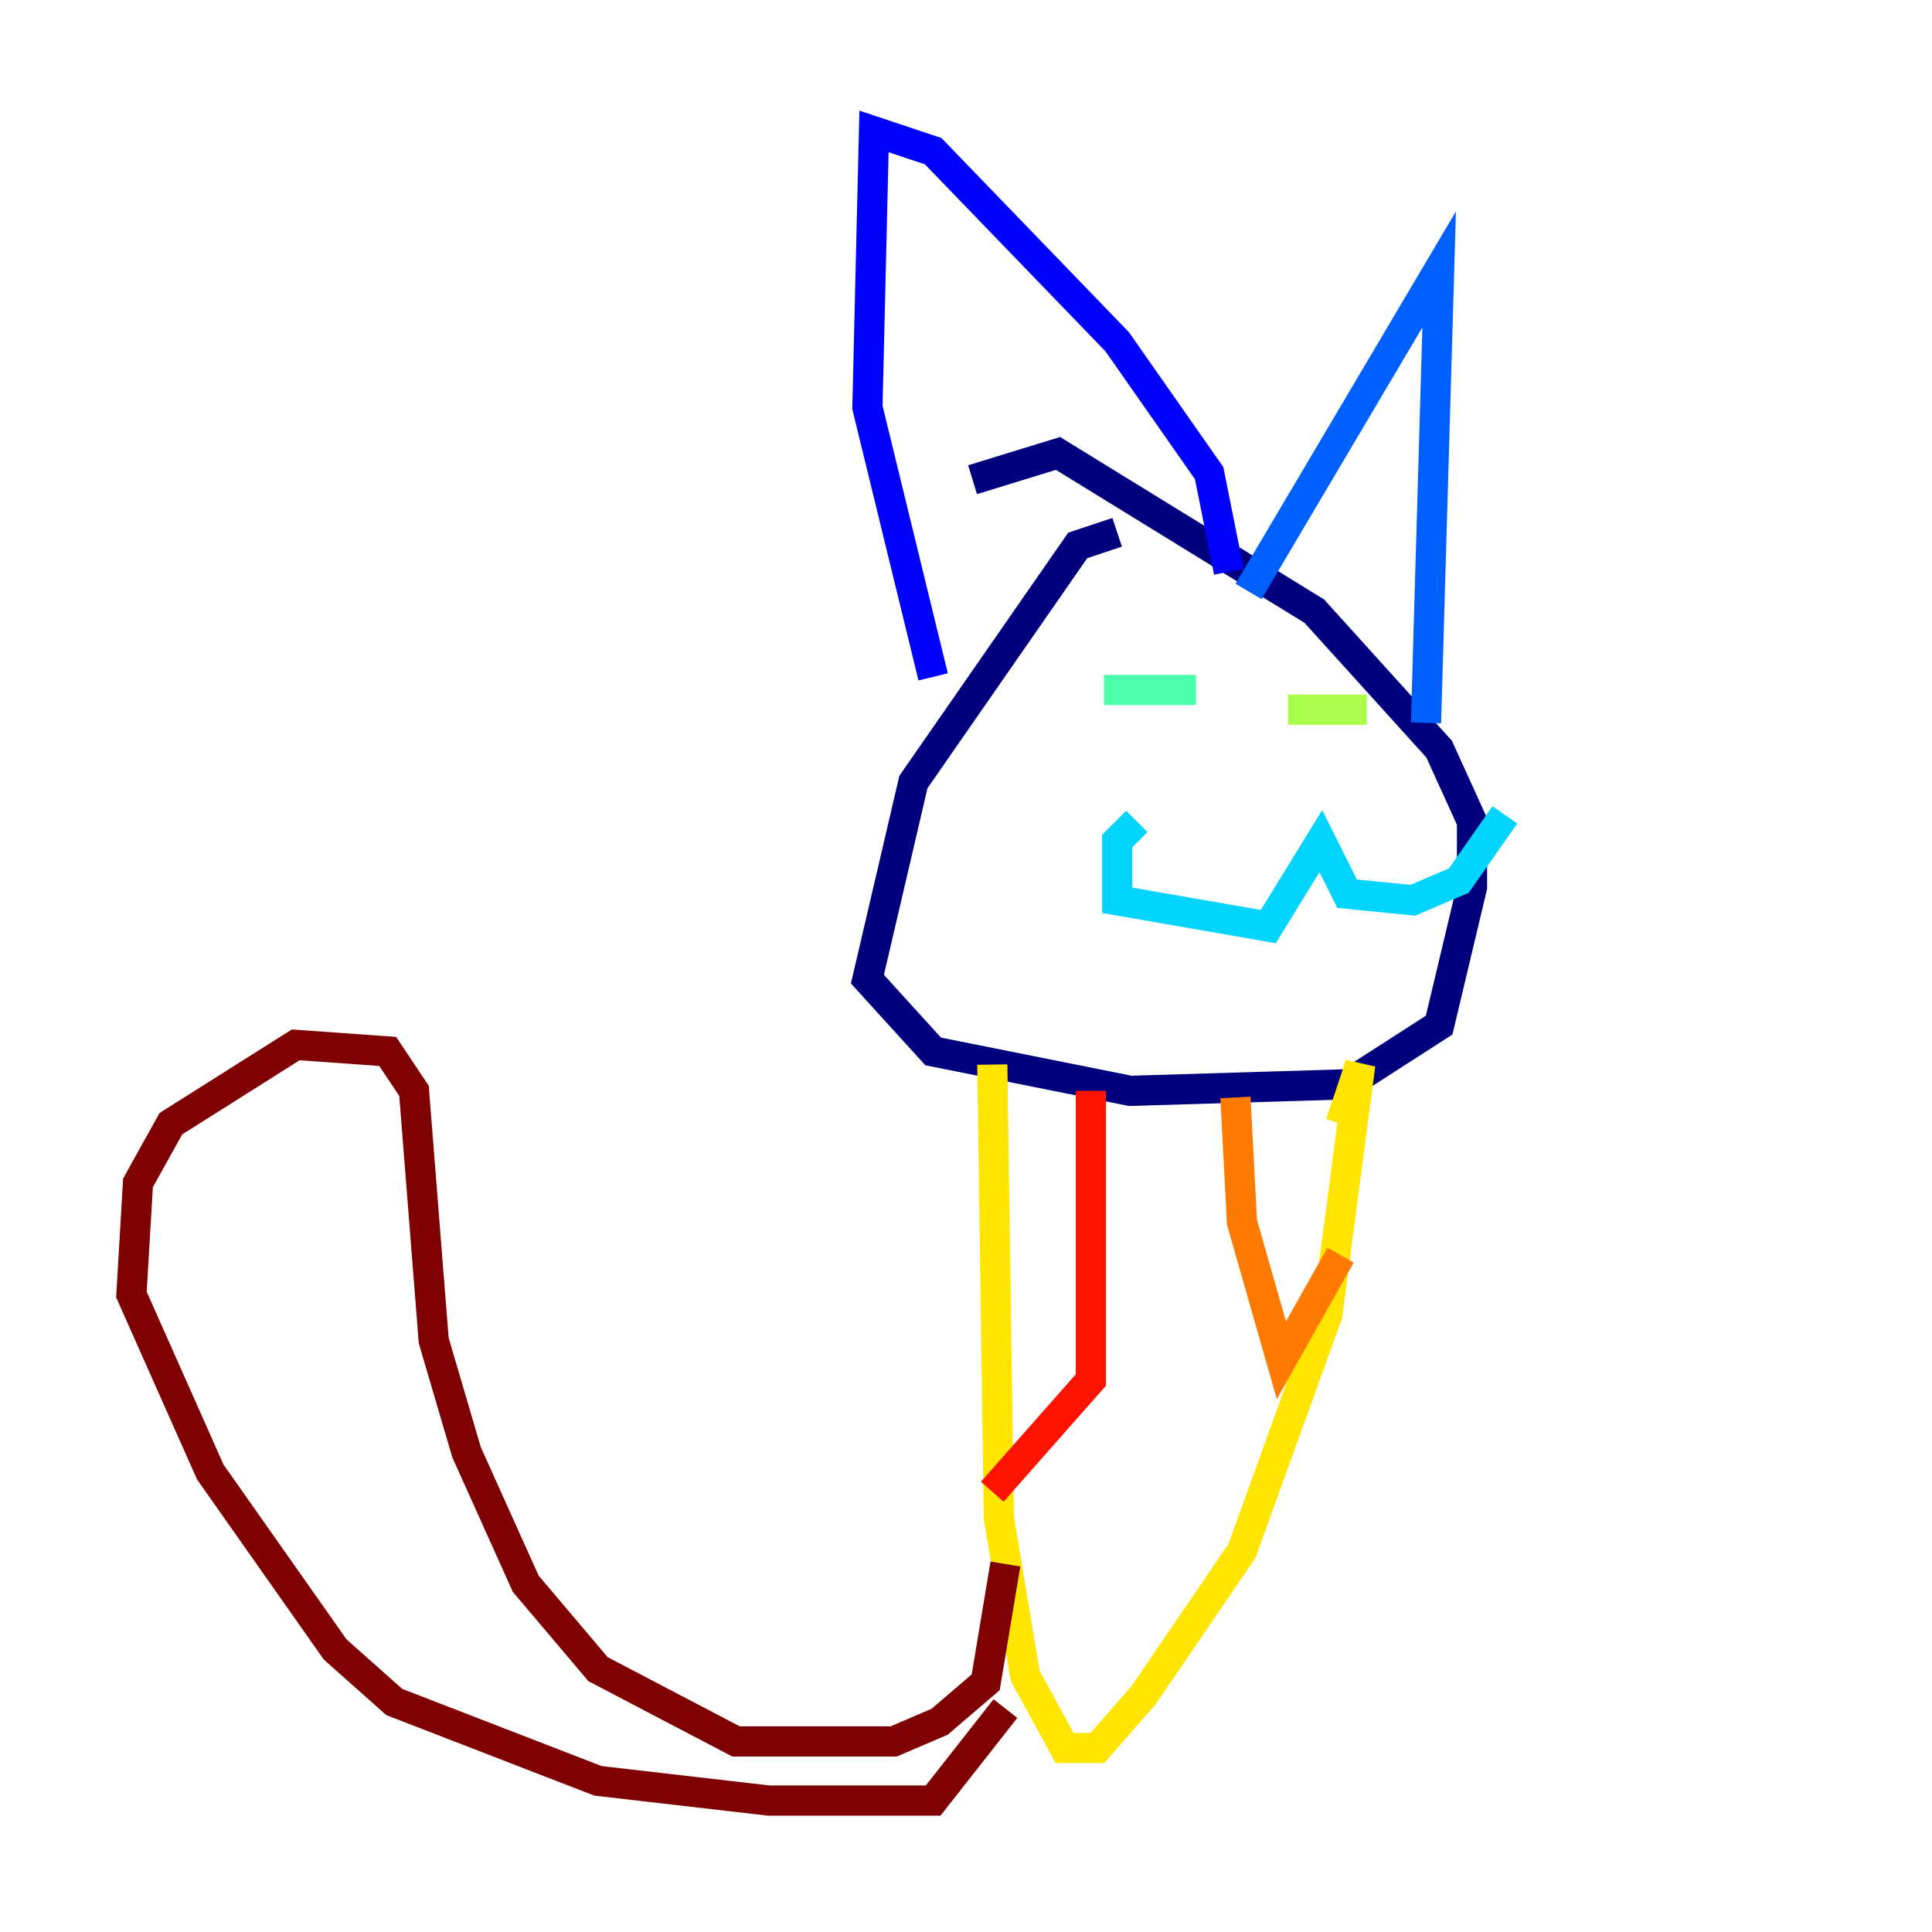 <?xml version="1.0" encoding="utf-8" ?>
<svg baseProfile="tiny" height="128" version="1.2" viewBox="0,0,128,128" width="128" xmlns="http://www.w3.org/2000/svg" xmlns:ev="http://www.w3.org/2001/xml-events" xmlns:xlink="http://www.w3.org/1999/xlink"><defs /><polyline fill="none" points="74.014,35.265 71.401,36.136 60.517,51.809 57.469,64.871 61.823,69.66 74.884,72.272 89.252,71.837 95.347,67.918 97.524,58.776 97.524,54.422 95.347,49.633 87.075,40.49 70.095,30.041 64.435,31.782" stroke="#00007f" stroke-width="2" /><polyline fill="none" points="61.823,44.843 57.469,26.993 57.905,8.707 61.823,10.014 74.014,22.64 80.109,31.347 81.415,37.878" stroke="#0000fe" stroke-width="2" /><polyline fill="none" points="82.721,39.184 95.347,17.85 94.476,47.891" stroke="#0060ff" stroke-width="2" /><polyline fill="none" points="75.32,54.422 74.014,55.728 74.014,59.646 84.027,61.388 87.51,55.728 89.252,59.211 93.605,59.646 96.653,58.34 99.701,53.986" stroke="#00d4ff" stroke-width="2" /><polyline fill="none" points="73.143,45.714 79.238,45.714" stroke="#4cffaa" stroke-width="2" /><polyline fill="none" points="85.333,47.02 90.558,47.02" stroke="#aaff4c" stroke-width="2" /><polyline fill="none" points="65.742,70.531 66.177,100.571 67.918,111.02 70.531,115.809 72.707,115.809 75.755,112.326 82.286,102.748 87.946,87.075 90.122,70.531 88.816,74.449" stroke="#ffe500" stroke-width="2" /><polyline fill="none" points="81.85,72.707 82.286,80.98 84.898,90.122 88.816,83.156" stroke="#ff7a00" stroke-width="2" /><polyline fill="none" points="72.272,72.272 72.272,91.429 65.742,98.83" stroke="#fe1200" stroke-width="2" /><polyline fill="none" points="66.612,103.619 65.306,111.456 62.258,114.068 59.211,115.374 48.762,115.374 39.619,110.585 34.83,104.925 30.912,96.218 28.735,88.816 27.429,72.272 25.687,69.66 19.592,69.225 11.32,74.449 9.143,78.367 8.707,85.769 13.932,97.524 22.204,109.279 26.122,112.762 39.619,117.986 50.939,119.293 61.823,119.293 66.612,113.197" stroke="#7f0000" stroke-width="2" /></svg>